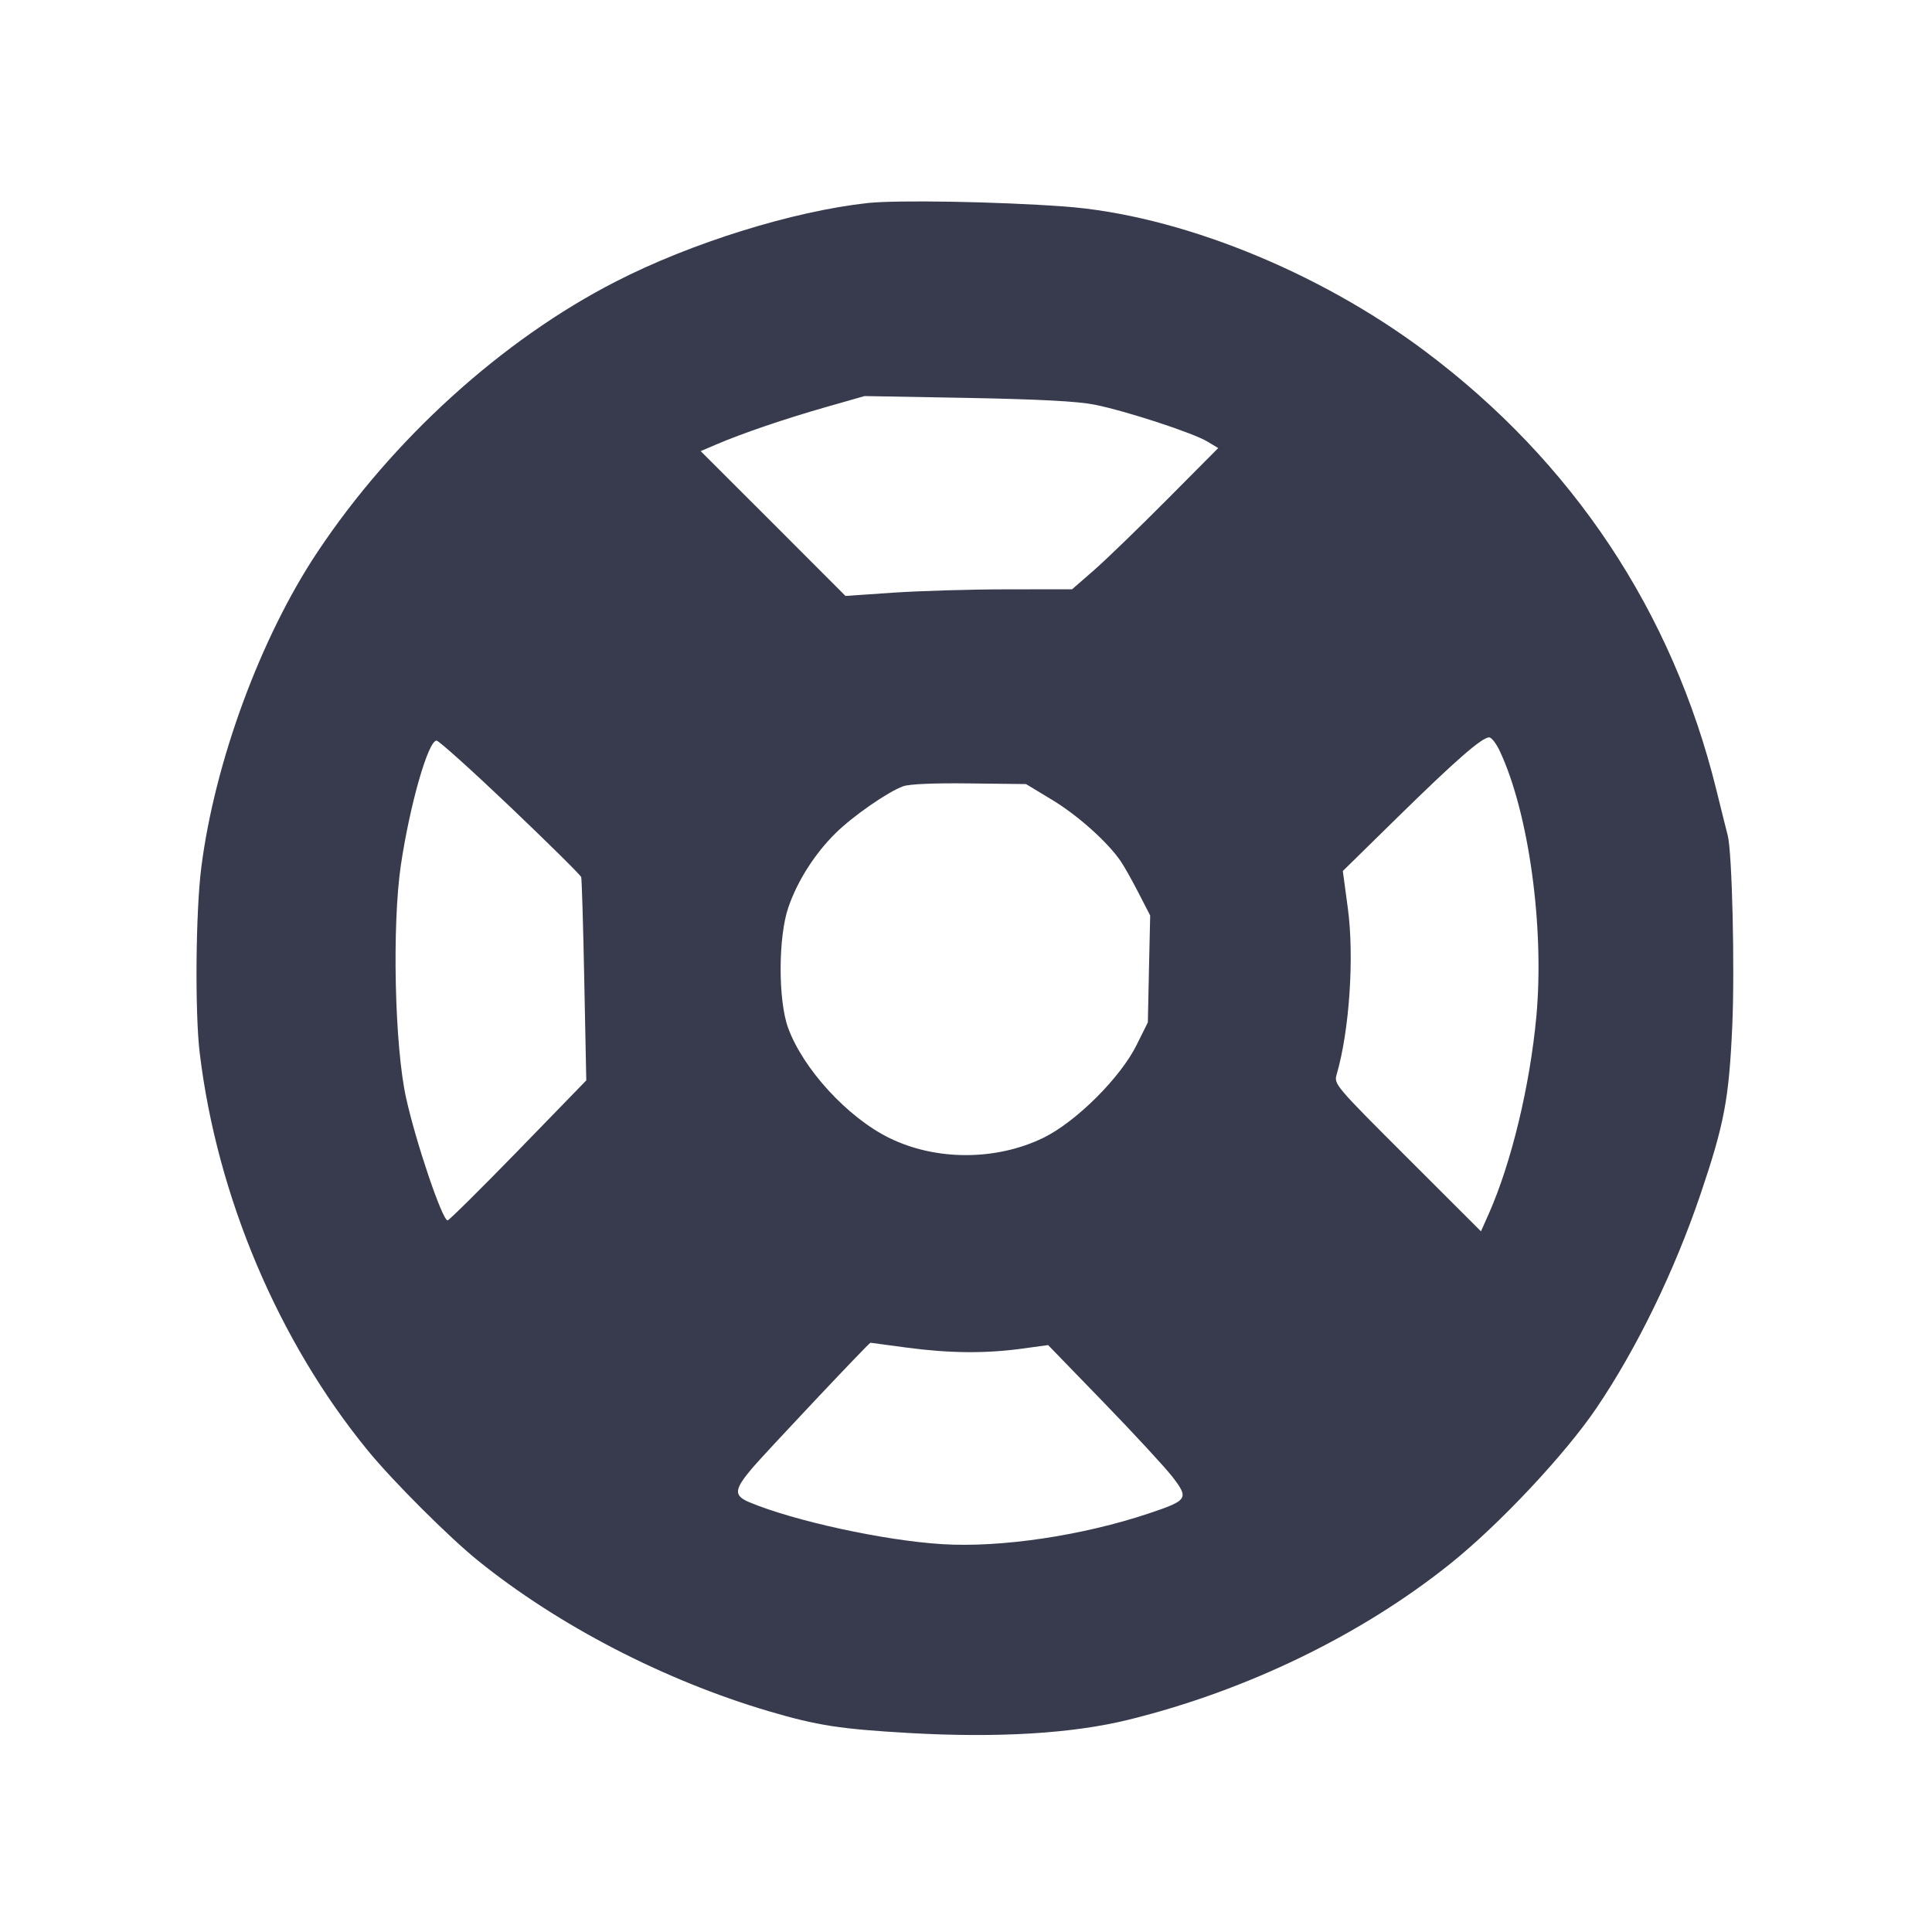 <svg width="24" height="24" viewBox="0 0 24 24" fill="none" xmlns="http://www.w3.org/2000/svg"><path d="M10.780 2.522 C 9.848 2.624,8.586 3.017,7.649 3.498 C 6.239 4.220,4.873 5.459,3.942 6.860 C 3.237 7.919,2.668 9.464,2.501 10.772 C 2.431 11.317,2.420 12.576,2.481 13.081 C 2.696 14.862,3.457 16.662,4.570 18.020 C 4.877 18.396,5.581 19.099,5.937 19.386 C 6.938 20.194,8.256 20.876,9.552 21.258 C 10.154 21.435,10.437 21.479,11.293 21.528 C 12.395 21.591,13.323 21.535,14.020 21.363 C 15.488 21.001,16.913 20.310,18.020 19.422 C 18.626 18.936,19.442 18.067,19.832 17.491 C 20.332 16.753,20.800 15.791,21.123 14.839 C 21.420 13.961,21.478 13.657,21.519 12.742 C 21.551 12.020,21.517 10.595,21.463 10.380 C 21.451 10.336,21.387 10.078,21.320 9.807 C 20.774 7.596,19.537 5.736,17.700 4.361 C 16.366 3.362,14.633 2.668,13.220 2.565 C 12.385 2.504,11.143 2.483,10.780 2.522 M13.598 5.027 C 13.984 5.104,14.825 5.379,14.998 5.485 L 15.133 5.566 14.496 6.207 C 14.146 6.559,13.738 6.954,13.589 7.084 L 13.318 7.320 12.509 7.321 C 12.064 7.321,11.431 7.340,11.101 7.362 L 10.503 7.403 9.604 6.503 L 8.704 5.604 8.896 5.522 C 9.217 5.384,9.755 5.201,10.260 5.057 L 10.740 4.920 12.020 4.943 C 12.913 4.960,13.390 4.985,13.598 5.027 M18.631 9.330 C 18.992 10.100,19.187 11.520,19.085 12.629 C 19.005 13.488,18.776 14.441,18.495 15.076 L 18.397 15.296 17.483 14.383 C 16.581 13.482,16.569 13.468,16.605 13.345 C 16.763 12.805,16.825 11.884,16.743 11.280 L 16.681 10.820 17.371 10.143 C 18.083 9.445,18.409 9.160,18.499 9.160 C 18.528 9.160,18.587 9.236,18.631 9.330 M6.341 10.026 C 6.817 10.480,7.213 10.871,7.220 10.896 C 7.227 10.920,7.245 11.498,7.258 12.181 L 7.283 13.421 6.438 14.291 C 5.973 14.769,5.578 15.160,5.560 15.160 C 5.495 15.160,5.168 14.197,5.045 13.640 C 4.902 12.999,4.869 11.496,4.980 10.744 C 5.092 9.995,5.319 9.200,5.423 9.200 C 5.451 9.200,5.864 9.572,6.341 10.026 M13.073 9.938 C 13.394 10.133,13.761 10.462,13.923 10.700 C 13.968 10.766,14.068 10.945,14.146 11.097 L 14.288 11.373 14.273 12.037 L 14.259 12.700 14.120 12.980 C 13.919 13.387,13.366 13.937,12.960 14.135 C 12.373 14.420,11.626 14.421,11.047 14.136 C 10.529 13.882,9.974 13.277,9.789 12.765 C 9.665 12.422,9.667 11.639,9.793 11.272 C 9.906 10.942,10.124 10.601,10.383 10.347 C 10.598 10.135,11.030 9.836,11.220 9.767 C 11.294 9.740,11.612 9.726,12.043 9.732 L 12.745 9.740 13.073 9.938 M11.260 16.740 C 11.791 16.811,12.234 16.815,12.684 16.755 L 13.020 16.709 13.710 17.421 C 14.089 17.812,14.475 18.230,14.566 18.348 C 14.771 18.614,14.756 18.638,14.275 18.799 C 13.449 19.076,12.432 19.228,11.702 19.182 C 10.981 19.137,9.865 18.894,9.310 18.662 C 9.112 18.579,9.118 18.505,9.344 18.238 C 9.506 18.047,10.796 16.679,10.813 16.680 C 10.817 16.681,11.018 16.707,11.260 16.740 " fill="#373B4D" stroke="none" fill-rule="evenodd"></path></svg>